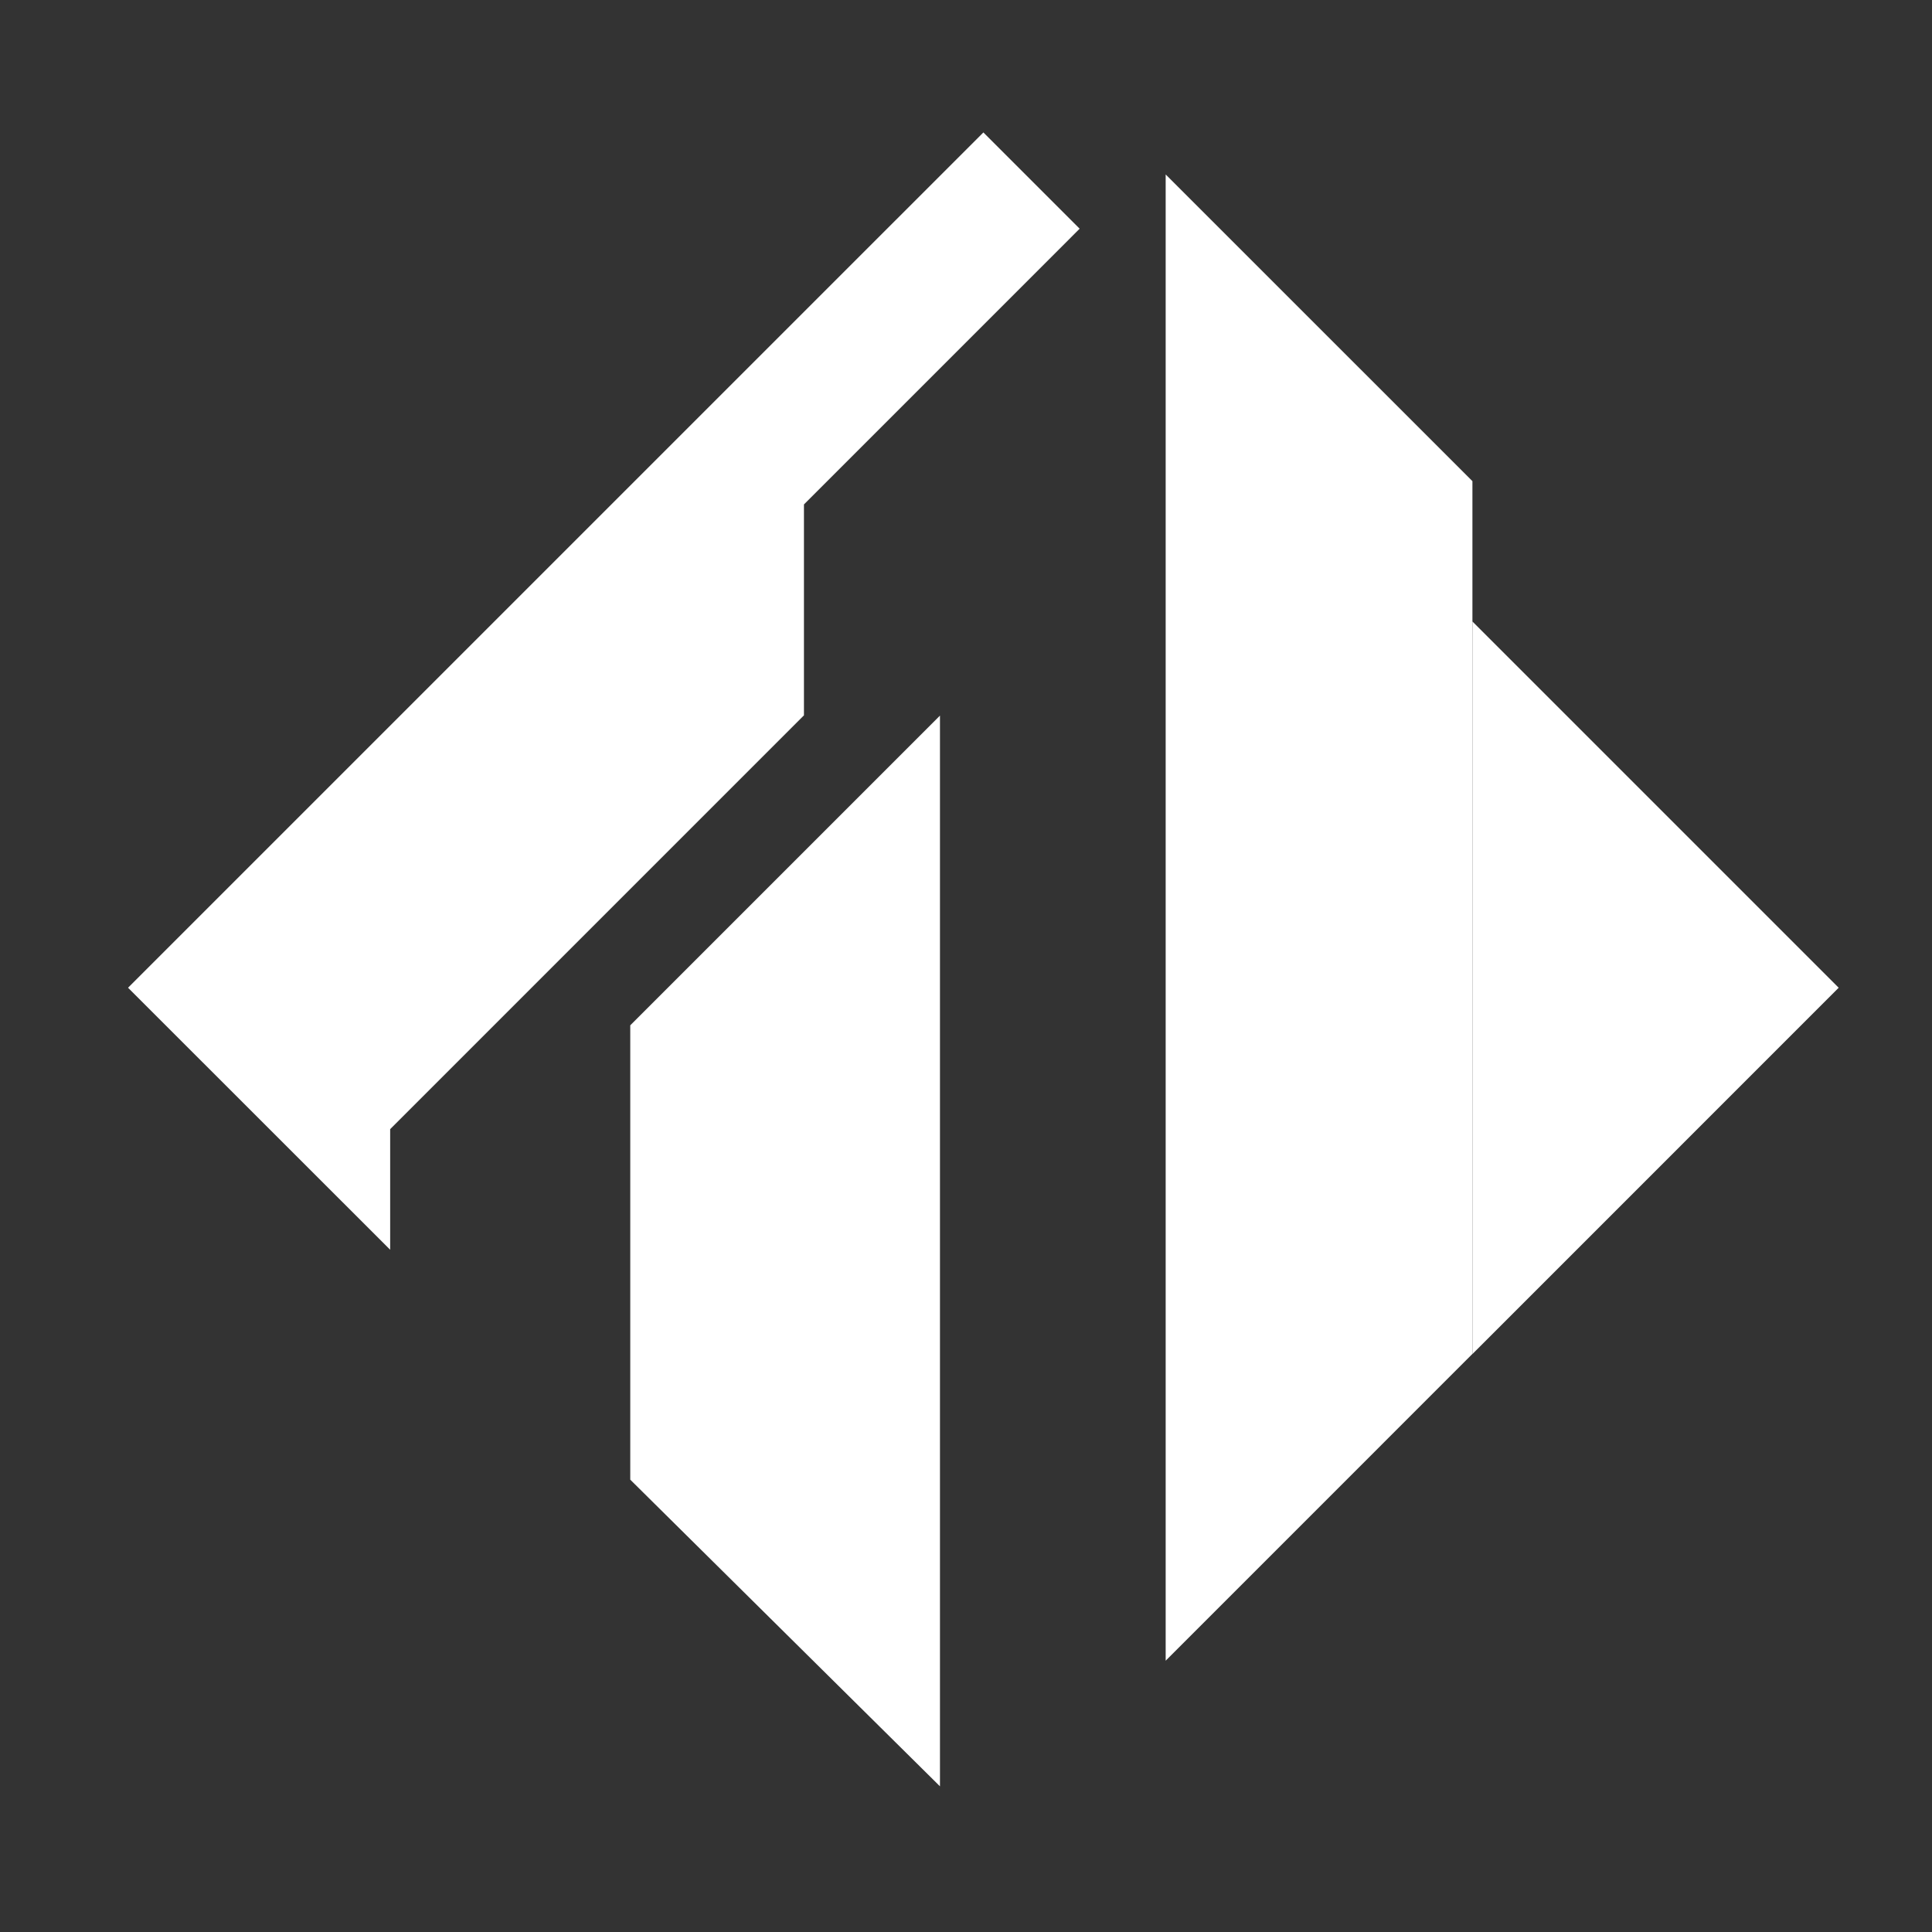 <?xml version="1.0" encoding="utf-8"?>
<!-- Generator: Adobe Illustrator 16.2.0, SVG Export Plug-In . SVG Version: 6.00 Build 0)  -->
<!DOCTYPE svg PUBLIC "-//W3C//DTD SVG 1.1//EN" "http://www.w3.org/Graphics/SVG/1.1/DTD/svg11.dtd">
<svg version="1.1" id="Layer_1" xmlns="http://www.w3.org/2000/svg" xmlns:xlink="http://www.w3.org/1999/xlink" x="0px" y="0px"
	 width="40px" height="40px" viewBox="0 0 40 40" enable-background="new 0 0 40 40" xml:space="preserve">
<rect x="0" y="0" width="40" height="40" fill="#333333" stroke="none"/>
<g>
	<path fill="#FFFFFF" d="M30.485,12.867v15.167l7.583-7.584L30.485,12.867z M2.651,20.45l5.427,5.425v-2.497l8.567-8.568v-4.366
		l5.708-5.709l-1.993-1.993L2.651,20.45z"/>
	<polygon fill="#FFFFFF" points="19.461,36.984 19.461,14.816 13.049,21.228 13.049,30.635 	"/>
	<polygon fill="#FFFFFF" points="24.134,34.383 30.485,28.031 30.485,9.962 24.134,3.612 	"/>
</g>
</svg>
